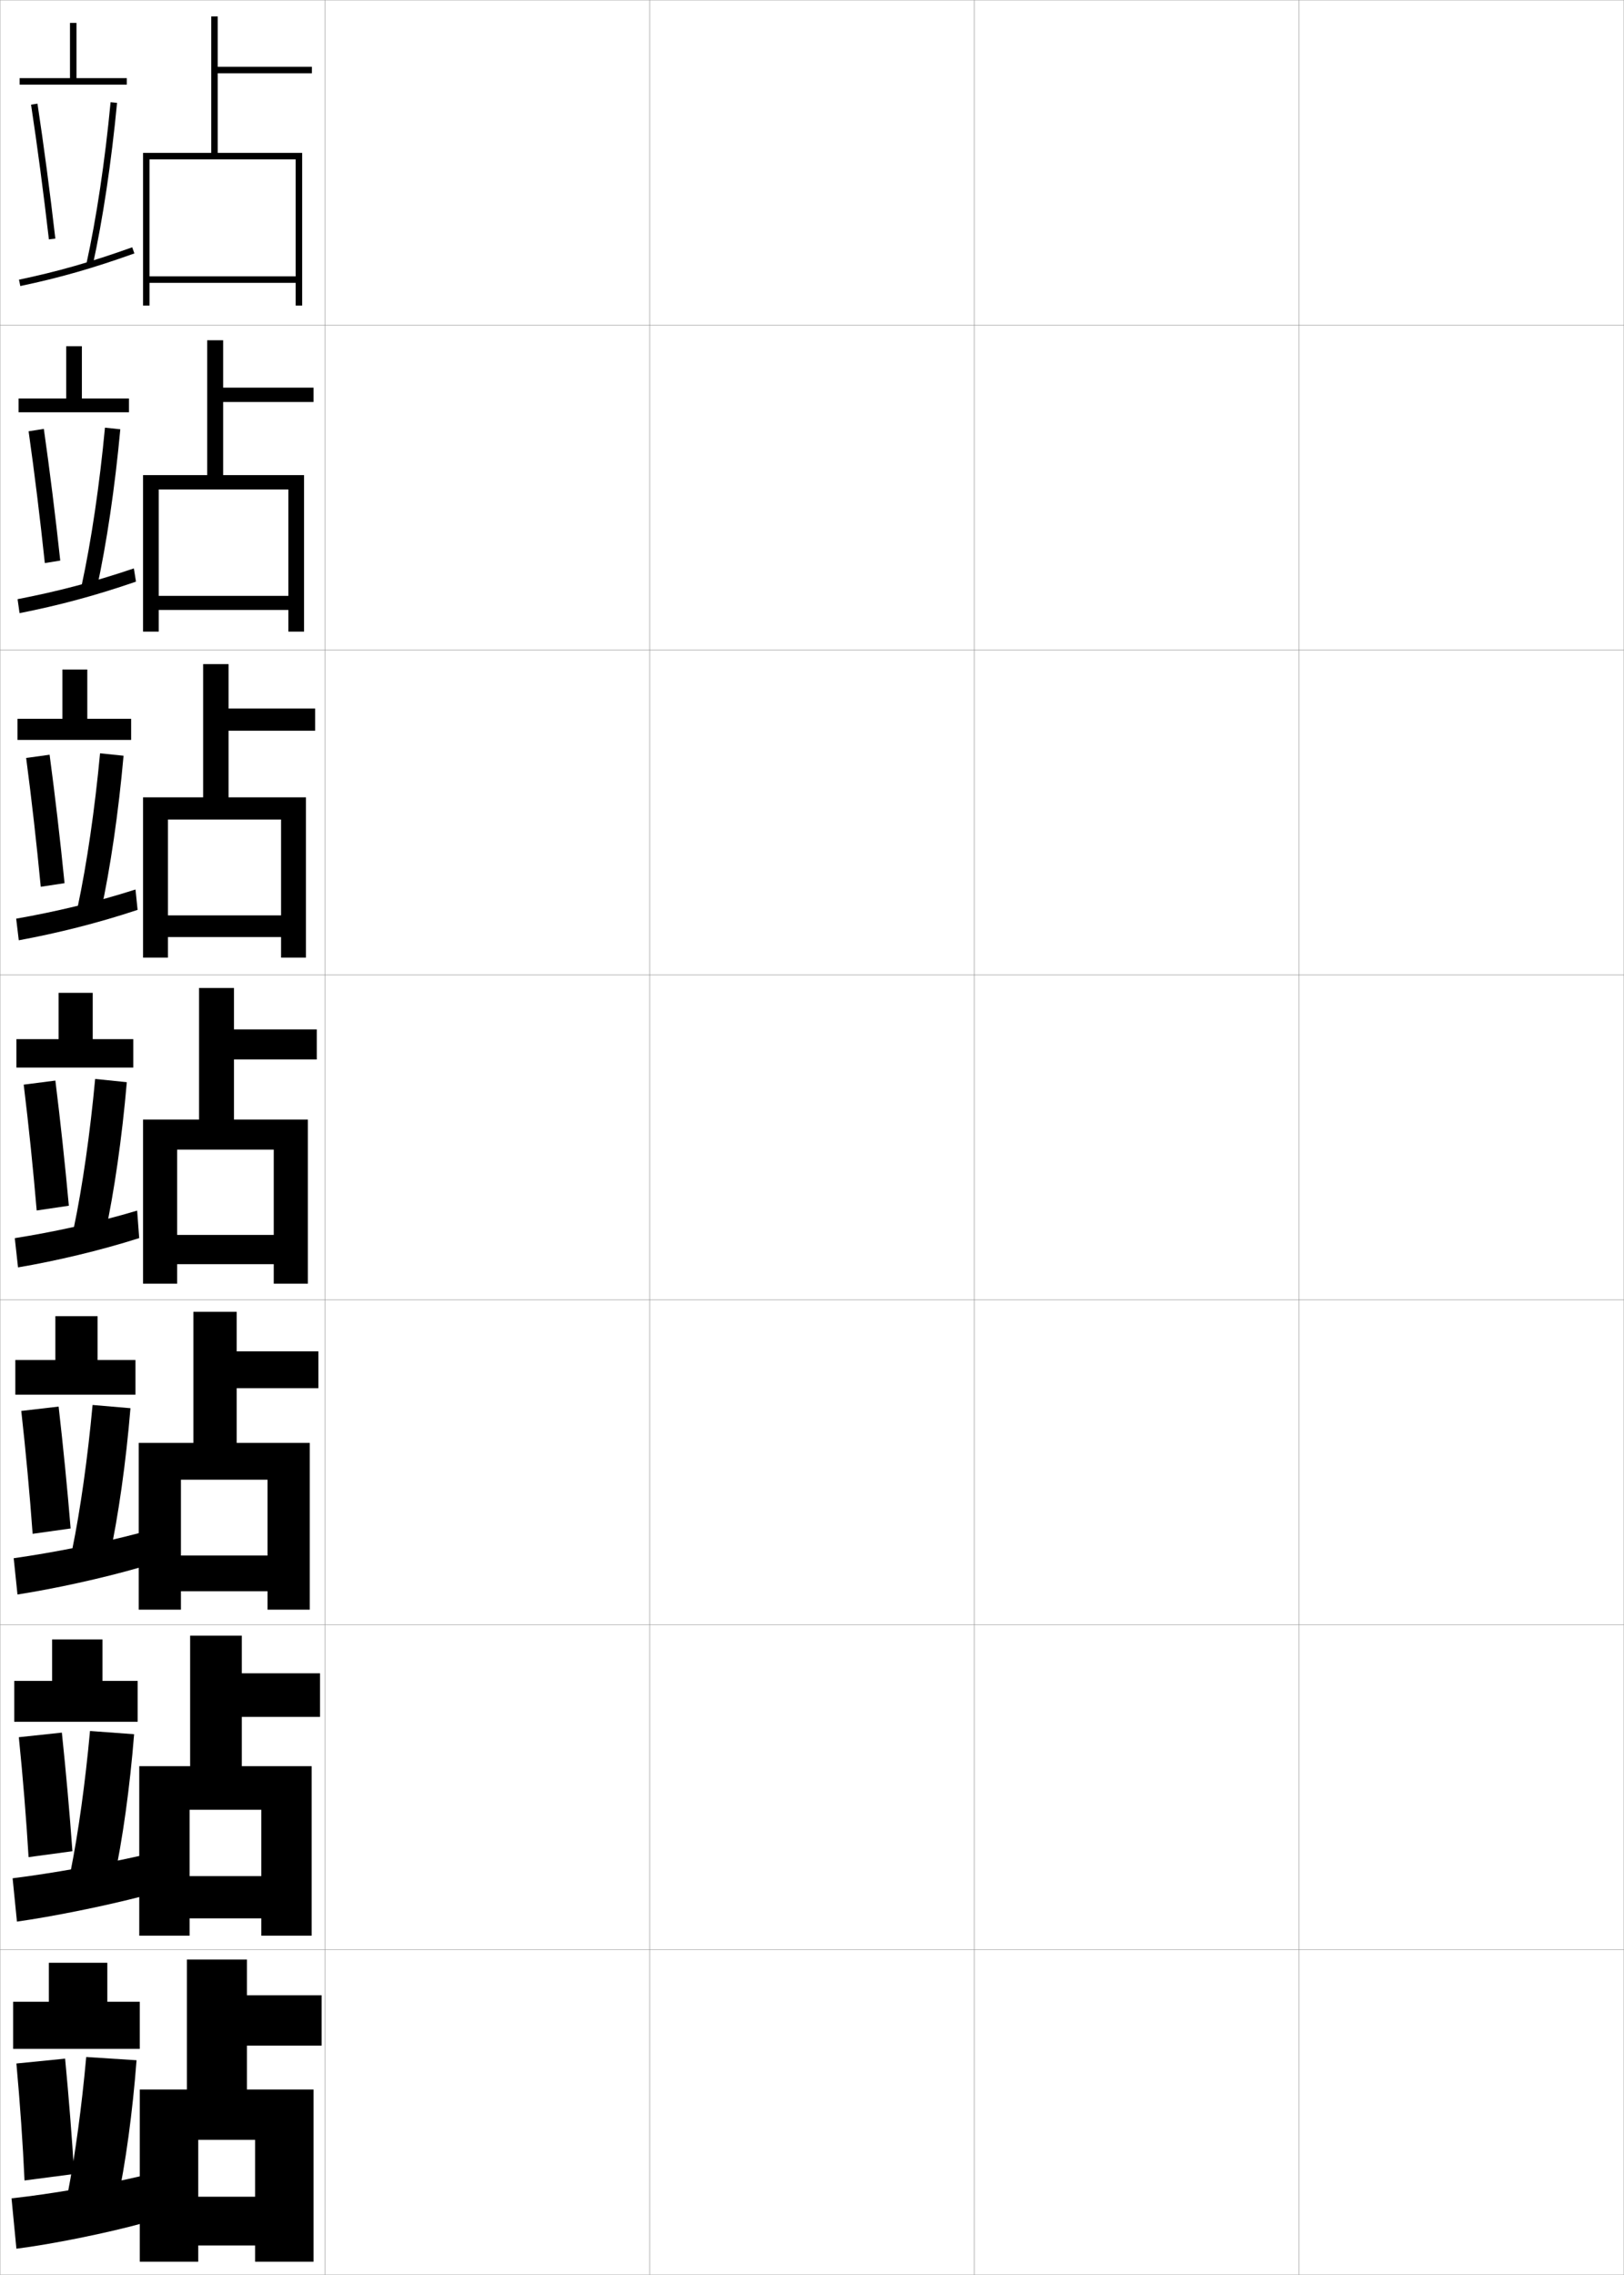 <?xml version="1.0" encoding="utf-8"?>
<!-- Generator: Adobe Illustrator 11 Build 225, SVG Export Plug-In . SVG Version: 6.0.0 Build 78)  -->
<!DOCTYPE svg PUBLIC "-//W3C//DTD SVG 1.0//EN"    "http://www.w3.org/TR/2001/REC-SVG-20010904/DTD/svg10.dtd">
<svg  xmlns="http://www.w3.org/2000/svg" xmlns:xlink="http://www.w3.org/1999/xlink" xmlns:a="http://ns.adobe.com/AdobeSVGViewerExtensions/3.0/"
	 width="500.1" height="700.1" viewBox="0 0 500.1 700.1"
	 overflow="visible" enable-background="new 0 0 500.1 700.1" xml:space="preserve">
		<g id="glyphs">
			<g>
				<rect x="0.05" y="0.05" fill="none" stroke="#999999" stroke-width="0.1" width="100" height="100"/> 
				<rect x="0.05" y="100.05" fill="none" stroke="#999999" stroke-width="0.1" width="100" height="100"/> 
				<rect x="0.05" y="200.05" fill="none" stroke="#999999" stroke-width="0.1" width="100" height="100"/> 
				<rect x="0.05" y="300.05" fill="none" stroke="#999999" stroke-width="0.1" width="100" height="100"/> 
				<rect x="0.05" y="400.05" fill="none" stroke="#999999" stroke-width="0.1" width="100" height="100"/> 
				<rect x="0.05" y="500.05" fill="none" stroke="#999999" stroke-width="0.1" width="100" height="100"/> 
				<rect x="0.05" y="600.05" fill="none" stroke="#999999" stroke-width="0.1" width="100" height="100"/> 
				<rect x="100.05" y="0.05" fill="none" stroke="#999999" stroke-width="0.1" width="100" height="100"/> 
				<rect x="100.05" y="100.05" fill="none" stroke="#999999" stroke-width="0.1" width="100" height="100"/> 
				<rect x="100.05" y="200.05" fill="none" stroke="#999999" stroke-width="0.1" width="100" height="100"/> 
				<rect x="100.05" y="300.05" fill="none" stroke="#999999" stroke-width="0.1" width="100" height="100"/> 
				<rect x="100.05" y="400.05" fill="none" stroke="#999999" stroke-width="0.1" width="100" height="100"/> 
				<rect x="100.05" y="500.05" fill="none" stroke="#999999" stroke-width="0.1" width="100" height="100"/> 
				<rect x="100.05" y="600.05" fill="none" stroke="#999999" stroke-width="0.1" width="100" height="100"/> 
				<rect x="200.05" y="0.05" fill="none" stroke="#999999" stroke-width="0.1" width="100" height="100"/> 
				<rect x="200.05" y="100.05" fill="none" stroke="#999999" stroke-width="0.1" width="100" height="100"/> 
				<rect x="200.05" y="200.05" fill="none" stroke="#999999" stroke-width="0.1" width="100" height="100"/> 
				<rect x="200.05" y="300.05" fill="none" stroke="#999999" stroke-width="0.1" width="100" height="100"/> 
				<rect x="200.05" y="400.05" fill="none" stroke="#999999" stroke-width="0.1" width="100" height="100"/> 
				<rect x="200.05" y="500.05" fill="none" stroke="#999999" stroke-width="0.1" width="100" height="100"/> 
				<rect x="200.05" y="600.05" fill="none" stroke="#999999" stroke-width="0.1" width="100" height="100"/> 
				<rect x="300.05" y="0.05" fill="none" stroke="#999999" stroke-width="0.1" width="100" height="100"/> 
				<rect x="300.05" y="100.05" fill="none" stroke="#999999" stroke-width="0.1" width="100" height="100"/> 
				<rect x="300.05" y="200.05" fill="none" stroke="#999999" stroke-width="0.1" width="100" height="100"/> 
				<rect x="300.05" y="300.05" fill="none" stroke="#999999" stroke-width="0.1" width="100" height="100"/> 
				<rect x="300.05" y="400.05" fill="none" stroke="#999999" stroke-width="0.1" width="100" height="100"/> 
				<rect x="300.05" y="500.05" fill="none" stroke="#999999" stroke-width="0.1" width="100" height="100"/> 
				<rect x="300.05" y="600.05" fill="none" stroke="#999999" stroke-width="0.1" width="100" height="100"/> 
				<rect x="400.05" y="0.05" fill="none" stroke="#999999" stroke-width="0.1" width="100" height="100"/> 
				<rect x="400.05" y="100.05" fill="none" stroke="#999999" stroke-width="0.1" width="100" height="100"/> 
				<rect x="400.05" y="200.05" fill="none" stroke="#999999" stroke-width="0.1" width="100" height="100"/> 
				<rect x="400.05" y="300.05" fill="none" stroke="#999999" stroke-width="0.1" width="100" height="100"/> 
				<rect x="400.05" y="400.05" fill="none" stroke="#999999" stroke-width="0.1" width="100" height="100"/> 
				<rect x="400.05" y="500.05" fill="none" stroke="#999999" stroke-width="0.1" width="100" height="100"/> 
				<rect x="400.05" y="600.05" fill="none" stroke="#999999" stroke-width="0.1" width="100" height="100"/> 
			</g>
			<g>
				<polygon points="33.05,616.05 33.05,604.05 15.05,604.05 15.05,616.05 
					4.05,616.05 4.05,630.55 43.05,630.55 43.05,616.05 "/>
				<path d="M5.05,635.05c1.11,12.115,2.001,24.911,2.5,36l15.3-2
					c-0.682-11.226-1.633-23.245-2.8-35.5L5.05,635.05z"/>
				<path d="M20.85,675.05l15.2,3c2.622-12.278,4.775-27.905,6-44l-15.5-1
					C25.176,648.294,23.106,663.497,20.85,675.05z"/>
				<path d="M44.05,669.55c-11.795,2.815-28.453,5.696-40.5,7l1.5,15.5
					c10.778-1.349,28.056-4.829,39.5-8L44.05,669.55z"/>
			</g>
			<g>
				<polygon points="23.55,24.05 23.55,7.05 21.55,7.05 21.55,24.05 6.05,24.05 
					6.05,26.05 39.05,26.05 39.05,24.05 "/>
				<path d="M9.561,32.2c1.938,12.773,3.838,27.111,5.496,41.465l1.986-0.23
					c-1.66-14.376-3.563-28.738-5.504-41.535L9.561,32.2z"/>
				<path d="M26.573,81.334l1.953,0.432c3.123-14.151,5.793-31.952,7.519-50.121
					l-1.991-0.189C32.336,49.546,29.679,67.26,26.573,81.334z"/>
				<path d="M5.844,86.071l0.411,1.957c12.096-2.539,22.274-5.447,35.131-10.037
					l-0.673-1.883C27.948,80.665,17.846,83.552,5.844,86.071z"/>
			</g>
			<g>
				<g>
					<polygon points="25.216,122.633 25.216,106.549 20.383,106.549 20.383,122.633 
						5.716,122.633 5.716,126.883 39.716,126.883 39.716,122.633 "/>
					<path d="M8.807,132.733c1.8,12.664,3.532,26.745,4.997,40.554l4.749-0.768
						c-1.497-13.851-3.242-27.823-5.054-40.53L8.807,132.733z"/>
					<path d="M25.138,180.181l4.642,1.032c3.04-13.839,5.624-31.277,7.266-49.101
						l-4.724-0.497C30.662,149.232,28.102,166.527,25.138,180.181z"/>
					<path d="M5.413,184.397l0.607,4.305c11.876-2.341,23.238-5.344,35.859-9.698
						l-0.659-4.076C28.617,179.195,17.422,182.081,5.413,184.397z"/>
				</g>
				<g>
					<polygon points="26.883,221.216 26.883,206.05 19.216,206.05 19.216,221.216 
						5.383,221.216 5.383,227.716 40.383,227.716 40.383,221.216 "/>
					<path d="M8.053,233.267c1.662,12.554,3.225,26.377,4.497,39.643l7.327-1.116
						c-1.334-13.326-2.92-26.907-4.603-39.524L8.053,233.267z"/>
					<path d="M23.924,279.085l7.111,1.577c2.956-13.527,5.454-30.603,7.013-48.081
						l-7.237-0.748C29.208,248.975,26.746,265.851,23.924,279.085z"/>
					<path d="M4.981,282.724l0.804,6.652c11.657-2.143,24.201-5.241,36.587-9.358
						l-0.645-6.27C29.285,277.725,16.998,280.609,4.981,282.724z"/>
				</g>
				<g>
					<polygon points="28.55,319.8 28.55,305.55 18.05,305.55 18.05,319.8 
						5.05,319.8 5.05,328.55 41.05,328.55 41.05,319.8 "/>
					<path d="M7.3,333.8c1.523,12.444,2.919,26.011,3.998,38.732l9.905-1.465
						c-1.171-12.801-2.598-25.991-4.152-38.518L7.3,333.8z"/>
					<path d="M22.709,377.989l9.581,2.121c2.872-13.215,5.284-29.928,6.76-47.061l-9.75-1
						C27.754,348.717,25.391,365.175,22.709,377.989z"/>
					<path d="M4.55,381.05l1,9c11.438-1.944,25.165-5.138,37.315-9.019l-0.631-8.463
						C29.954,376.254,16.574,379.139,4.55,381.05z"/>
				</g>
				<g>
					<polygon points="30.05,418.55 30.05,405.05 17.05,405.05 17.05,418.55 
						4.716,418.55 4.716,429.216 41.716,429.216 41.716,418.55 "/>
					<path d="M6.55,434.216c1.386,12.335,2.613,25.645,3.498,37.822l11.703-1.644
						c-1.008-12.275-2.276-25.075-3.701-37.511L6.55,434.216z"/>
					<path d="M22.214,477.009l11.454,2.414c2.789-12.902,5.115-29.253,6.507-46.04
						l-11.667-1C27.02,448.575,24.754,464.616,22.214,477.009z"/>
					<path d="M4.216,479.55l1.167,11.166c11.218-1.745,26.081-4.957,38.044-8.429
						l-0.587-10.476C30.675,475.019,16.248,477.841,4.216,479.55z"/>
				</g>
				<g>
					<polygon points="31.549,517.3 31.549,504.55 16.049,504.55 16.049,517.3 
						4.383,517.3 4.383,529.883 42.383,529.883 42.383,517.3 "/>
					<path d="M5.799,534.633c1.248,12.225,2.307,25.278,2.999,36.911l13.502-1.822
						c-0.845-11.75-1.955-24.16-3.251-36.505L5.799,534.633z"/>
					<path d="M21.719,576.029l13.327,2.707c2.706-12.591,4.945-28.579,6.253-45.021
						l-13.583-1C26.285,548.435,24.117,564.057,21.719,576.029z"/>
					<path d="M3.883,578.05l1.333,13.333c10.998-1.547,26.996-4.778,38.772-7.84
						l-0.544-12.487C31.396,573.784,15.922,576.543,3.883,578.05z"/>
				</g>
			</g>
			<g>
				<polygon points="57.55,643.05 43.05,643.05 43.05,696.05 61.05,696.05 
					61.05,658.55 78.55,658.55 78.55,676.05 61.05,676.05 61.05,691.05 
					78.55,691.05 78.55,696.05 96.55,696.05 96.55,643.05 76.05,643.05 
					76.05,629.55 99.05,629.55 99.05,614.05 76.05,614.05 76.05,603.05 
					57.55,603.05 "/>
				<polygon points="58.55,543.55 42.883,543.55 42.883,595.716 58.383,595.716 
					58.383,556.966 80.467,556.966 80.467,577.384 58.383,577.384 58.383,590.384 
					80.467,590.384 80.467,595.716 95.967,595.716 95.967,543.55 74.467,543.55 
					74.467,528.384 98.55,528.384 98.55,514.966 74.467,514.966 74.467,503.384 
					58.55,503.384 "/>
				<polygon points="59.55,444.05 42.717,444.05 42.717,495.383 55.717,495.383 
					55.717,455.383 82.383,455.383 82.383,478.717 55.717,478.717 55.717,489.717 
					82.383,489.717 82.383,495.383 95.383,495.383 95.383,444.05 72.883,444.05 
					72.883,427.217 98.05,427.217 98.05,415.883 72.883,415.883 72.883,403.717 
					59.55,403.717 "/>
			</g>
			<g>
				<polygon points="65.05,47.05 44.05,47.05 44.05,94.05 46.05,94.05 
					46.05,49.05 91.05,49.05 91.05,85.05 46.05,85.05 46.05,87.05 
					91.05,87.05 91.05,94.05 93.05,94.05 93.05,47.05 67.05,47.05 
					67.05,22.55 96.05,22.55 96.05,20.55 67.05,20.55 67.05,5.05 
					65.05,5.05 "/>
				<polygon points="63.799,146.216 44.049,146.216 44.049,194.383 48.883,194.383 
					48.883,150.633 88.8,150.633 88.8,183.383 48.883,183.383 48.883,187.716 
					88.8,187.716 88.8,194.383 93.633,194.383 93.633,146.216 68.716,146.216 
					68.716,123.716 96.549,123.716 96.549,119.299 68.716,119.299 68.716,104.716 
					63.799,104.716 "/>
				<polygon points="62.55,245.383 44.05,245.383 44.05,294.716 51.717,294.716 
					51.717,252.216 86.55,252.216 86.55,281.716 51.717,281.716 51.717,288.383 
					86.55,288.383 86.55,294.716 94.216,294.716 94.216,245.383 70.383,245.383 
					70.383,224.883 97.05,224.883 97.05,218.05 70.383,218.05 70.383,204.383 
					62.55,204.383 "/>
				<polygon points="61.3,344.55 44.05,344.55 44.05,395.05 54.55,395.05 
					54.55,353.8 84.3,353.8 84.3,380.05 54.55,380.05 54.55,389.05 
					84.3,389.05 84.3,395.05 94.8,395.05 94.8,344.55 72.05,344.55 
					72.05,326.05 97.55,326.05 97.55,316.8 72.05,316.8 72.05,304.05 
					61.3,304.05 "/>
			</g>
		</g>
	</svg>
